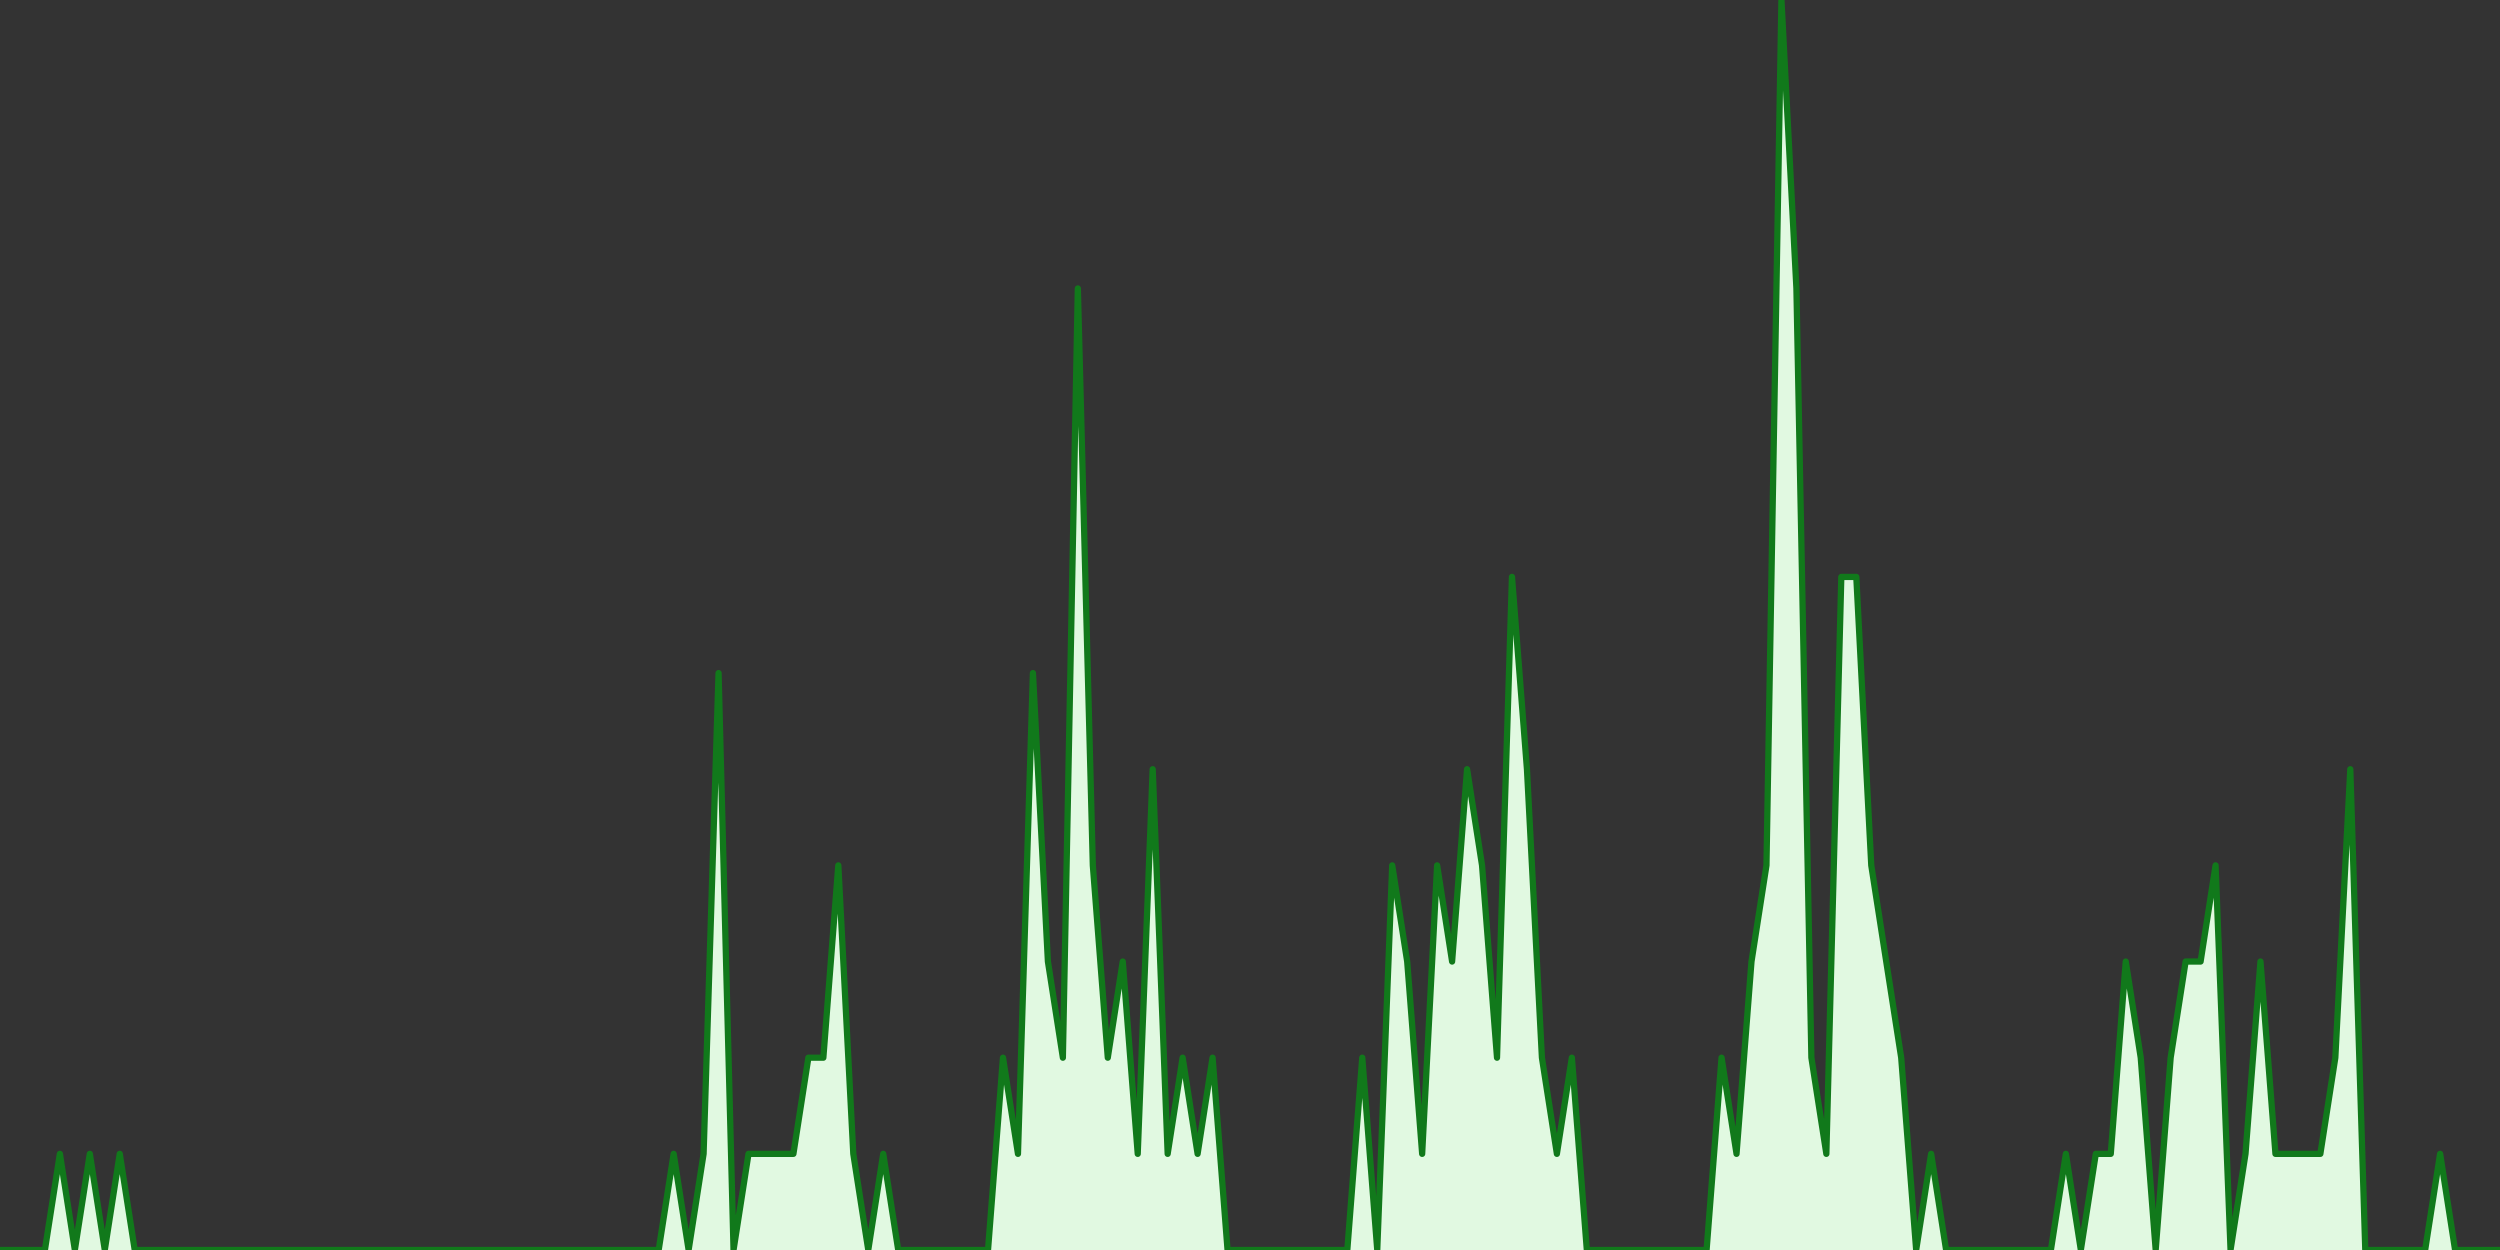 <?xml version="1.0" encoding="UTF-8" standalone="no"?>
		<!DOCTYPE svg PUBLIC "-//W3C//DTD SVG 1.1//EN" "http://www.w3.org/Graphics/SVG/1.1/DTD/svg11.dtd">
		<svg xmlns="http://www.w3.org/2000/svg" viewBox="0 0 800 400" preserveAspectRatio="xMidYMid meet">
			<rect x="0" y="0" width="800" height="400" fill="#333333" stroke="none"/>
			<title>#mobile Trend</title>

			<!-- drawing elements to go here -->

		    <polyline points="0,400 0,400 4.79,400 9.581,400 14.371,400 19.162,369.231 23.952,400 28.743,369.231 33.533,400 38.323,369.231 43.114,400 47.904,400 52.695,400 57.485,400 62.275,400 67.066,400 71.856,400 76.647,400 81.437,400 86.228,400 91.018,400 95.808,400 100.599,400 105.389,400 110.18,400 114.97,400 119.76,400 124.551,400 129.341,400 134.132,400 138.922,400 143.713,400 148.503,400 153.293,400 158.084,400 162.874,400 167.665,400 172.455,400 177.246,400 182.036,400 186.826,400 191.617,400 196.407,400 201.198,400 205.988,400 210.778,400 215.569,369.231 220.359,400 225.15,369.231 229.94,215.385 234.731,400 239.521,369.231 244.311,369.231 249.102,369.231 253.892,369.231 258.683,338.462 263.473,338.462 268.263,276.923 273.054,369.231 277.844,400 282.635,369.231 287.425,400 292.216,400 297.006,400 301.796,400 306.587,400 311.377,400 316.168,400 320.958,338.462 325.749,369.231 330.539,215.385 335.329,307.692 340.12,338.462 344.91,92.308 349.701,276.923 354.491,338.462 359.281,307.692 364.072,369.231 368.862,246.154 373.653,369.231 378.443,338.462 383.234,369.231 388.024,338.462 392.814,400 397.605,400 402.395,400 407.186,400 411.976,400 416.766,400 421.557,400 426.347,400 431.138,400 435.928,338.462 440.719,400 445.509,276.923 450.299,307.692 455.09,369.231 459.88,276.923 464.671,307.692 469.461,246.154 474.251,276.923 479.042,338.462 483.832,184.615 488.623,246.154 493.413,338.462 498.204,369.231 502.994,338.462 507.784,400 512.575,400 517.365,400 522.156,400 526.946,400 531.737,400 536.527,400 541.317,400 546.108,400 550.898,338.462 555.689,369.231 560.479,307.692 565.269,276.923 570.06,0 574.85,92.308 579.641,338.462 584.431,369.231 589.222,184.615 594.012,184.615 598.802,276.923 603.593,307.692 608.383,338.462 613.174,400 617.964,369.231 622.754,400 627.545,400 632.335,400 637.126,400 641.916,400 646.707,400 651.497,400 656.287,400 661.078,369.231 665.868,400 670.659,369.231 675.449,369.231 680.24,307.692 685.03,338.462 689.82,400 694.611,338.462 699.401,307.692 704.192,307.692 708.982,276.923 713.772,400 718.563,369.231 723.353,307.692 728.144,369.231 732.934,369.231 737.725,369.231 742.515,369.231 747.305,338.462 752.096,246.154 756.886,400 761.677,400 766.467,400 771.257,400 776.048,400 780.838,369.231 785.629,400 790.419,400 795.21,400 800,400"
		stroke="rgb(17, 121, 27)" stroke-width="2" stroke-linecap="round"
		stroke-linejoin="round" fill="#e1f9e1" />
		</svg>